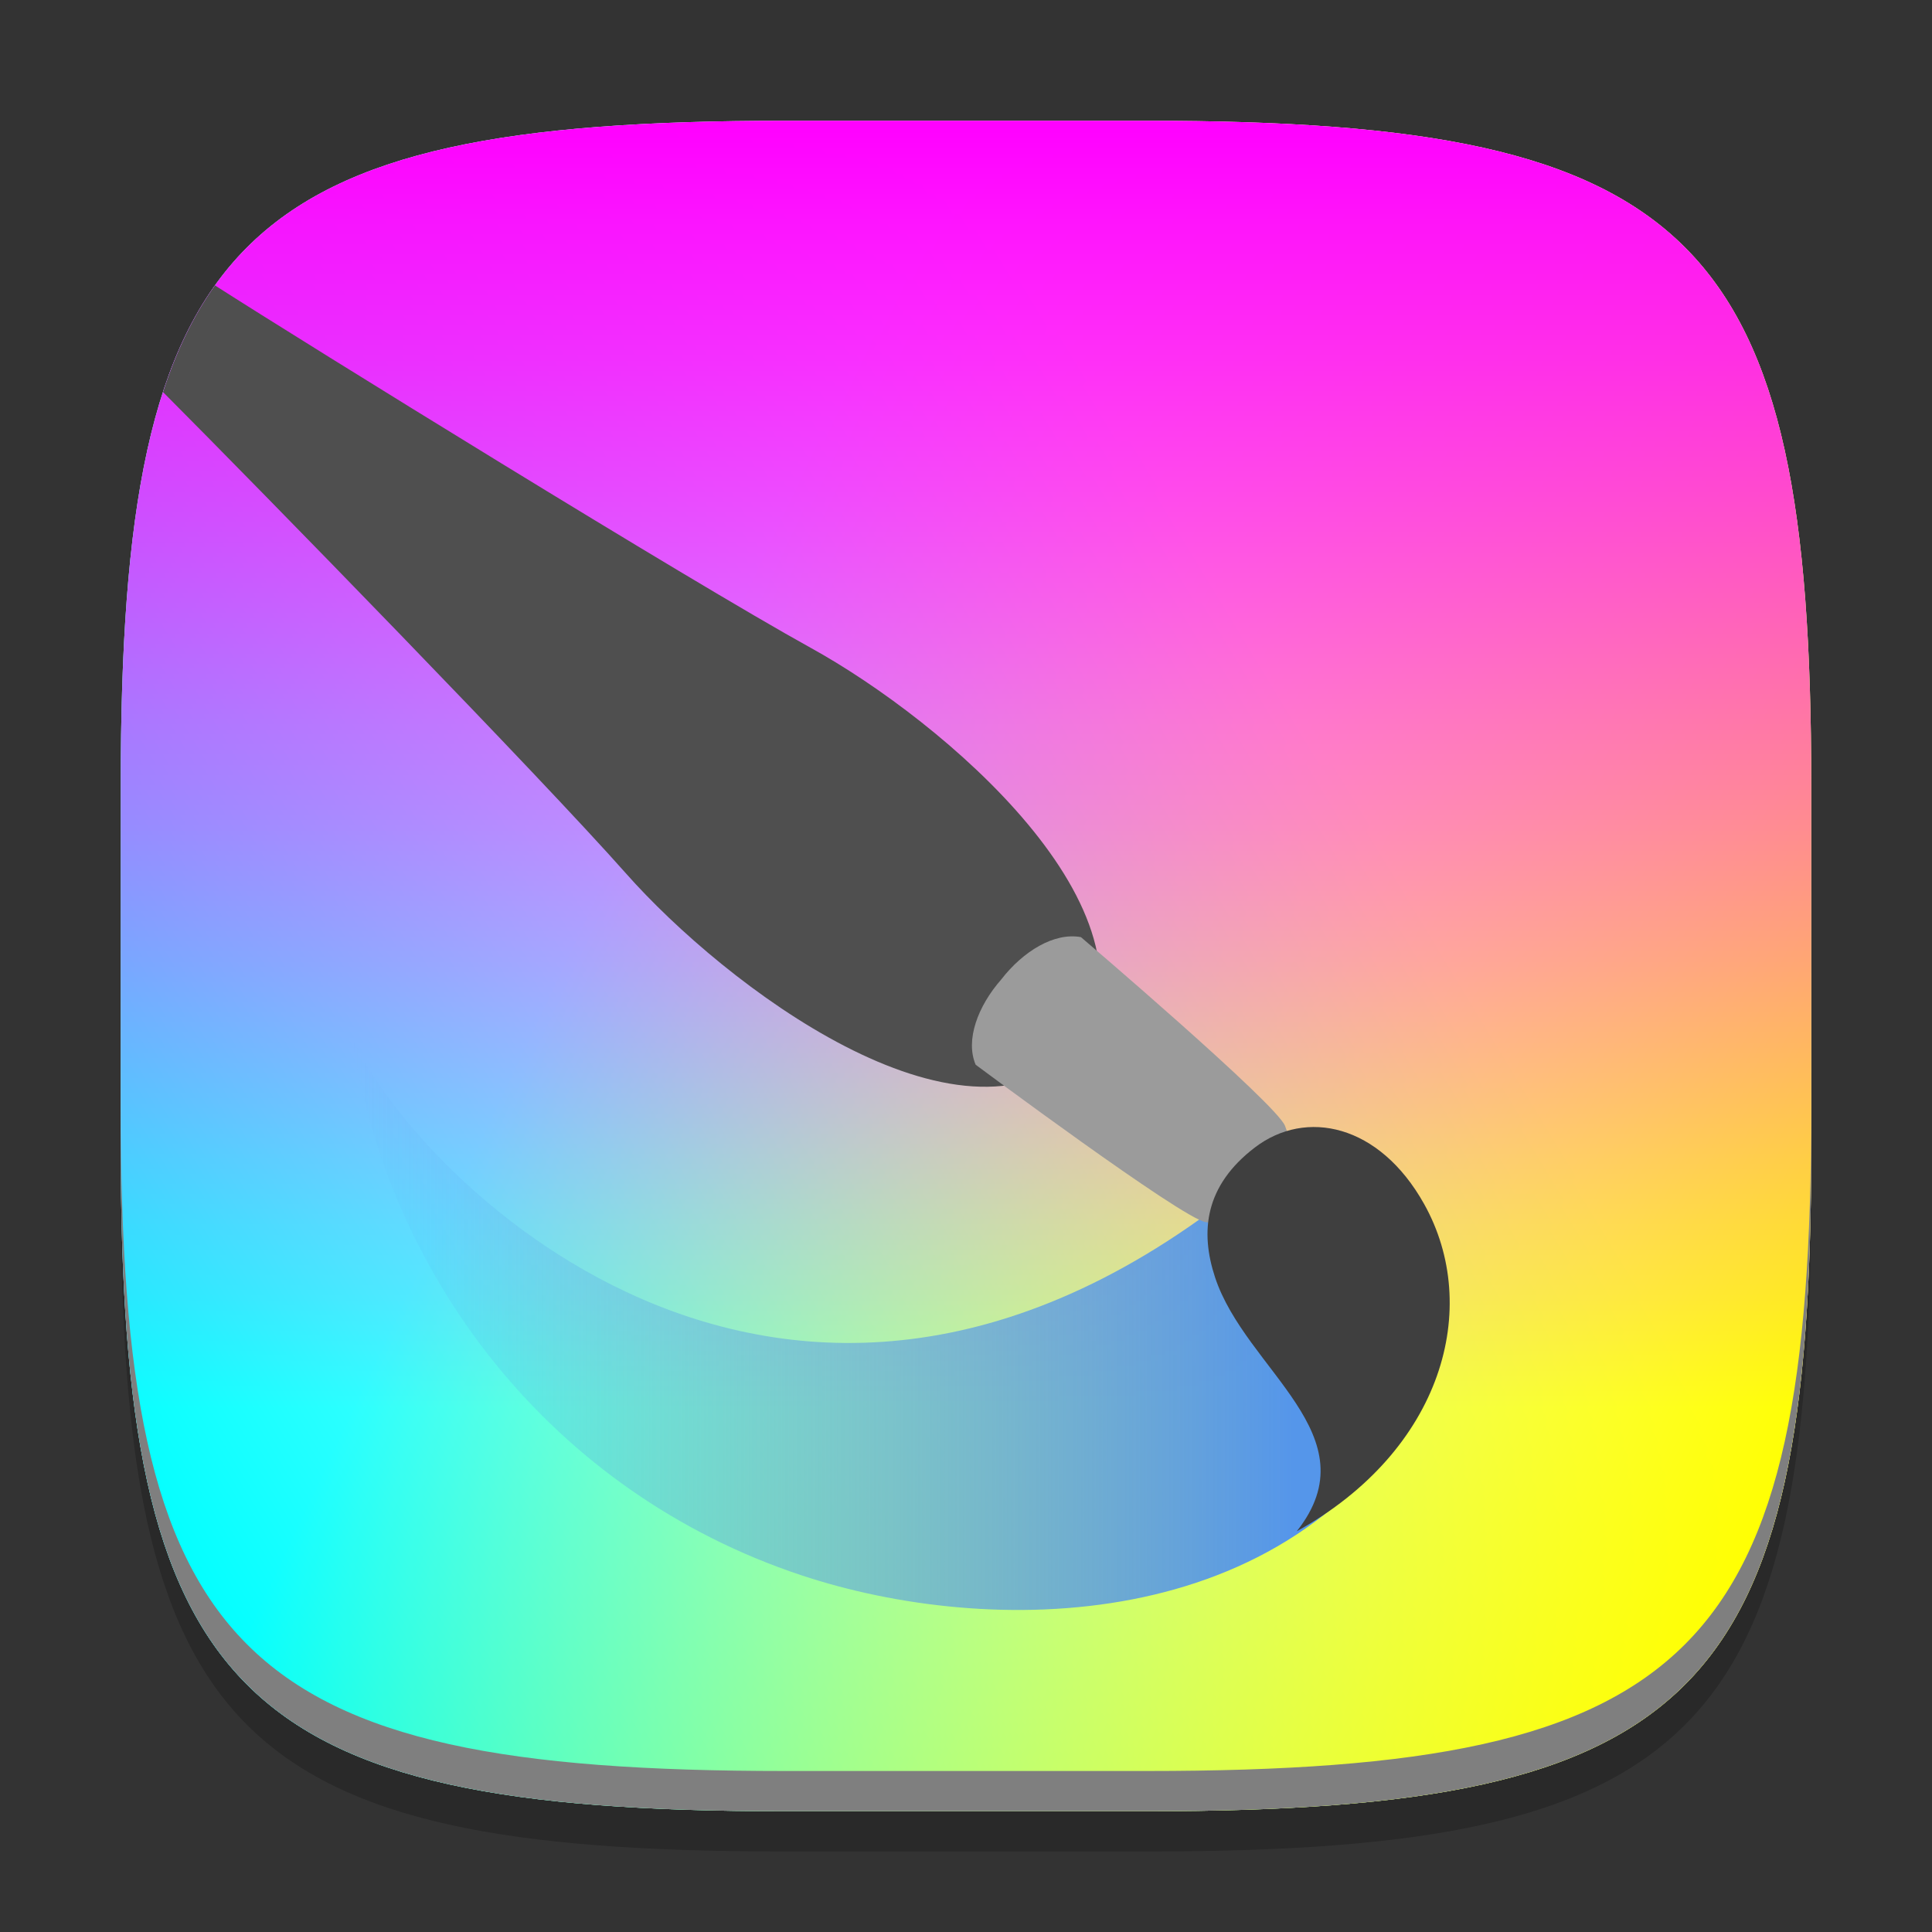 <?xml version="1.0" encoding="UTF-8" standalone="no"?>
<!-- Created with Inkscape (http://www.inkscape.org/) -->

<svg
   width="48"
   height="48"
   viewBox="0 0 48 48"
   version="1.1"
   id="svg5"
   inkscape:version="1.2.1 (9c6d41e410, 2022-07-14)"
   sodipodi:docname="krita.svg"
   xmlns:inkscape="http://www.inkscape.org/namespaces/inkscape"
   xmlns:sodipodi="http://sodipodi.sourceforge.net/DTD/sodipodi-0.dtd"
   xmlns:xlink="http://www.w3.org/1999/xlink"
   xmlns="http://www.w3.org/2000/svg"
   xmlns:svg="http://www.w3.org/2000/svg">
  <rect x="0" y="0" width="48" height="48" fill="#333333" stroke="none"/>
  <sodipodi:namedview
     id="namedview7"
     pagecolor="#ffffff"
     bordercolor="#000000"
     borderopacity="0.25"
     inkscape:showpageshadow="2"
     inkscape:pageopacity="0.0"
     inkscape:pagecheckerboard="0"
     inkscape:deskcolor="#d1d1d1"
     inkscape:document-units="px"
     showgrid="false"
     inkscape:zoom="12.050278"
     inkscape:cx="16.763099"
     inkscape:cy="22.572093"
     inkscape:window-width="1920"
     inkscape:window-height="1004"
     inkscape:window-x="0"
     inkscape:window-y="0"
     inkscape:window-maximized="1"
     inkscape:current-layer="svg5"
     showguides="false" />
  <defs
     id="defs2">
    <linearGradient
       inkscape:collect="always"
       id="linearGradient9492">
      <stop
         style="stop-color:#5596ea;stop-opacity:1;"
         offset="0"
         id="stop9488" />
      <stop
         style="stop-color:#5596ea;stop-opacity:0;"
         offset="1"
         id="stop9490" />
    </linearGradient>
    <linearGradient
       inkscape:collect="always"
       id="linearGradient11318">
      <stop
         style="stop-color:#ff00ff;stop-opacity:1;"
         offset="0"
         id="stop11314" />
      <stop
         style="stop-color:#ff00ff;stop-opacity:0;"
         offset="1"
         id="stop11316" />
    </linearGradient>
    <linearGradient
       inkscape:collect="always"
       id="linearGradient14594">
      <stop
         style="stop-color:#00ffff;stop-opacity:1;"
         offset="0"
         id="stop14590" />
      <stop
         style="stop-color:#00ffff;stop-opacity:0;"
         offset="1"
         id="stop14592" />
    </linearGradient>
    <linearGradient
       inkscape:collect="always"
       id="linearGradient16418">
      <stop
         style="stop-color:#ffff00;stop-opacity:1;"
         offset="0"
         id="stop16414" />
      <stop
         style="stop-color:#ffff00;stop-opacity:0;"
         offset="1"
         id="stop16416" />
    </linearGradient>
    <linearGradient
       inkscape:collect="always"
       xlink:href="#linearGradient9492"
       id="linearGradient2402"
       x1="32.122"
       y1="33.181"
       x2="8.743"
       y2="33.181"
       gradientUnits="userSpaceOnUse" />
    <linearGradient
       inkscape:collect="always"
       xlink:href="#linearGradient14594"
       id="linearGradient2534"
       x1="4.919"
       y1="40.254"
       x2="35"
       y2="22"
       gradientUnits="userSpaceOnUse" />
    <linearGradient
       inkscape:collect="always"
       xlink:href="#linearGradient16418"
       id="linearGradient2568"
       gradientUnits="userSpaceOnUse"
       x1="4.919"
       y1="40.254"
       x2="35"
       y2="26"
       gradientTransform="matrix(-1,0,0,1,48,0)" />
    <linearGradient
       inkscape:collect="always"
       xlink:href="#linearGradient11318"
       id="linearGradient2610"
       x1="24"
       y1="3"
       x2="24"
       y2="35"
       gradientUnits="userSpaceOnUse" />
  </defs>
  <path
     d="M 19.5,4 C 5.848,4 3,6.91 3,20.5 v 9 C 3,43.09 5.848,46 19.5,46 h 9 C 42.152,46 45,43.09 45,29.5 v -9 C 45,6.91 42.152,4 28.5,4"
     style="opacity:0.2;fill:#000000;stroke-width:1.5;stroke-linecap:round;stroke-linejoin:round"
     id="path563" />
  <path
     id="path530"
     style="fill:#ffffff;fill-opacity:1;stroke-width:1.5;stroke-linecap:round;stroke-linejoin:round"
     d="M 19.5,3 C 5.848,3 3,5.91 3,19.5 v 9 C 3,42.09 5.848,45 19.5,45 h 9 C 42.152,45 45,42.09 45,28.5 v -9 C 45,5.91 42.152,3 28.5,3 Z"
     sodipodi:nodetypes="sssssssss" />
  <path
     d="M 19.5,3 C 5.848,3 3,5.91 3,19.5 v 9 C 3,42.09 5.848,45 19.5,45 h 9 C 42.152,45 45,42.09 45,28.5 v -9 C 45,5.91 42.152,3 28.5,3 Z"
     style="fill:url(#linearGradient2534);fill-opacity:1;stroke-width:1.5;stroke-linecap:round;stroke-linejoin:round"
     id="path2053"
     sodipodi:nodetypes="sssssssss" />
  <path
     d="M 28.5,3 C 42.152,3 45,5.91 45,19.5 v 9 C 45,42.09 42.152,45 28.5,45 h -9 C 5.848,45 3,42.09 3,28.5 v -9 C 3,5.91 5.848,3 19.5,3 Z"
     style="fill:url(#linearGradient2568);fill-opacity:1.0;stroke-width:1.5;stroke-linecap:round;stroke-linejoin:round"
     id="path2544" />
  <path
     d="M 19.5,3 C 5.848,3 3,5.91 3,19.5 v 9 C 3,42.09 5.848,45 19.5,45 h 9 C 42.152,45 45,42.09 45,28.5 v -9 C 45,5.91 42.152,3 28.5,3 Z"
     style="fill:url(#linearGradient2610);fill-opacity:1;stroke-width:1.5;stroke-linecap:round;stroke-linejoin:round"
     id="path2579" />
  <path
     id="path1505"
     style="fill:#4f4f4f"
     d="M 5.342 7.092 C 4.806 7.843 4.383 8.72 4.051 9.742 C 6.579 12.28 13.407 19.277 15.553 21.701 C 18.011 24.478 23.834 28.901 26.861 26.113 C 29 22.615 23.415 17.902 20.154 16.102 C 17.095 14.412 7.622 8.553 5.342 7.092 z " />
  <path
     d="M 31.718,28.774 C 19.903,39.136 10.24,29.205 8.743,25.765 c 0.885,5.971 4.978,11.314 11.16,13.37 4.669,1.553 12.12,1.517 15.461,-4.4 z"
     style="fill:url(#linearGradient2402);fill-opacity:1"
     id="path1604" />
  <path
     d="m 31.669,29.749 c -0.965,0.435 -0.861,0.749 -1.718,0.613 -0.591,-0.093 -5.711,-3.909 -5.711,-3.909 -0.26,-0.612 0.052,-1.454 0.637,-2.12 0.542,-0.7 1.316,-1.173 1.979,-1.05 0,0 4.854,4.138 5.069,4.687 0.312,0.796 -0.022,0.761 -0.256,1.779 z"
     style="fill:#9b9b9b"
     id="path1538" />
  <path
     d="m 32.218,38.044 c 3.629,-2.013 4.598,-5.564 3.165,-8.129 -1.114,-1.994 -2.942,-2.371 -4.205,-1.407 -1.253,0.956 -1.363,2.096 -0.99,3.228 0.762,2.308 3.915,3.927 2.03,6.308 z"
     style="fill:#3f3f3f"
     id="path1571" />
  <path
     id="path925"
     style="fill:#7f7f7f;fill-opacity:1;stroke-width:1.5;stroke-linecap:round;stroke-linejoin:round"
     d="M 3 27.5 L 3 28.5 C 3 42.09 5.848 45 19.5 45 L 28.5 45 C 42.152 45 45 42.09 45 28.5 L 45 27.5 C 45 41.09 42.152 44 28.5 44 L 19.5 44 C 5.848 44 3 41.09 3 27.5 z " />
</svg>

